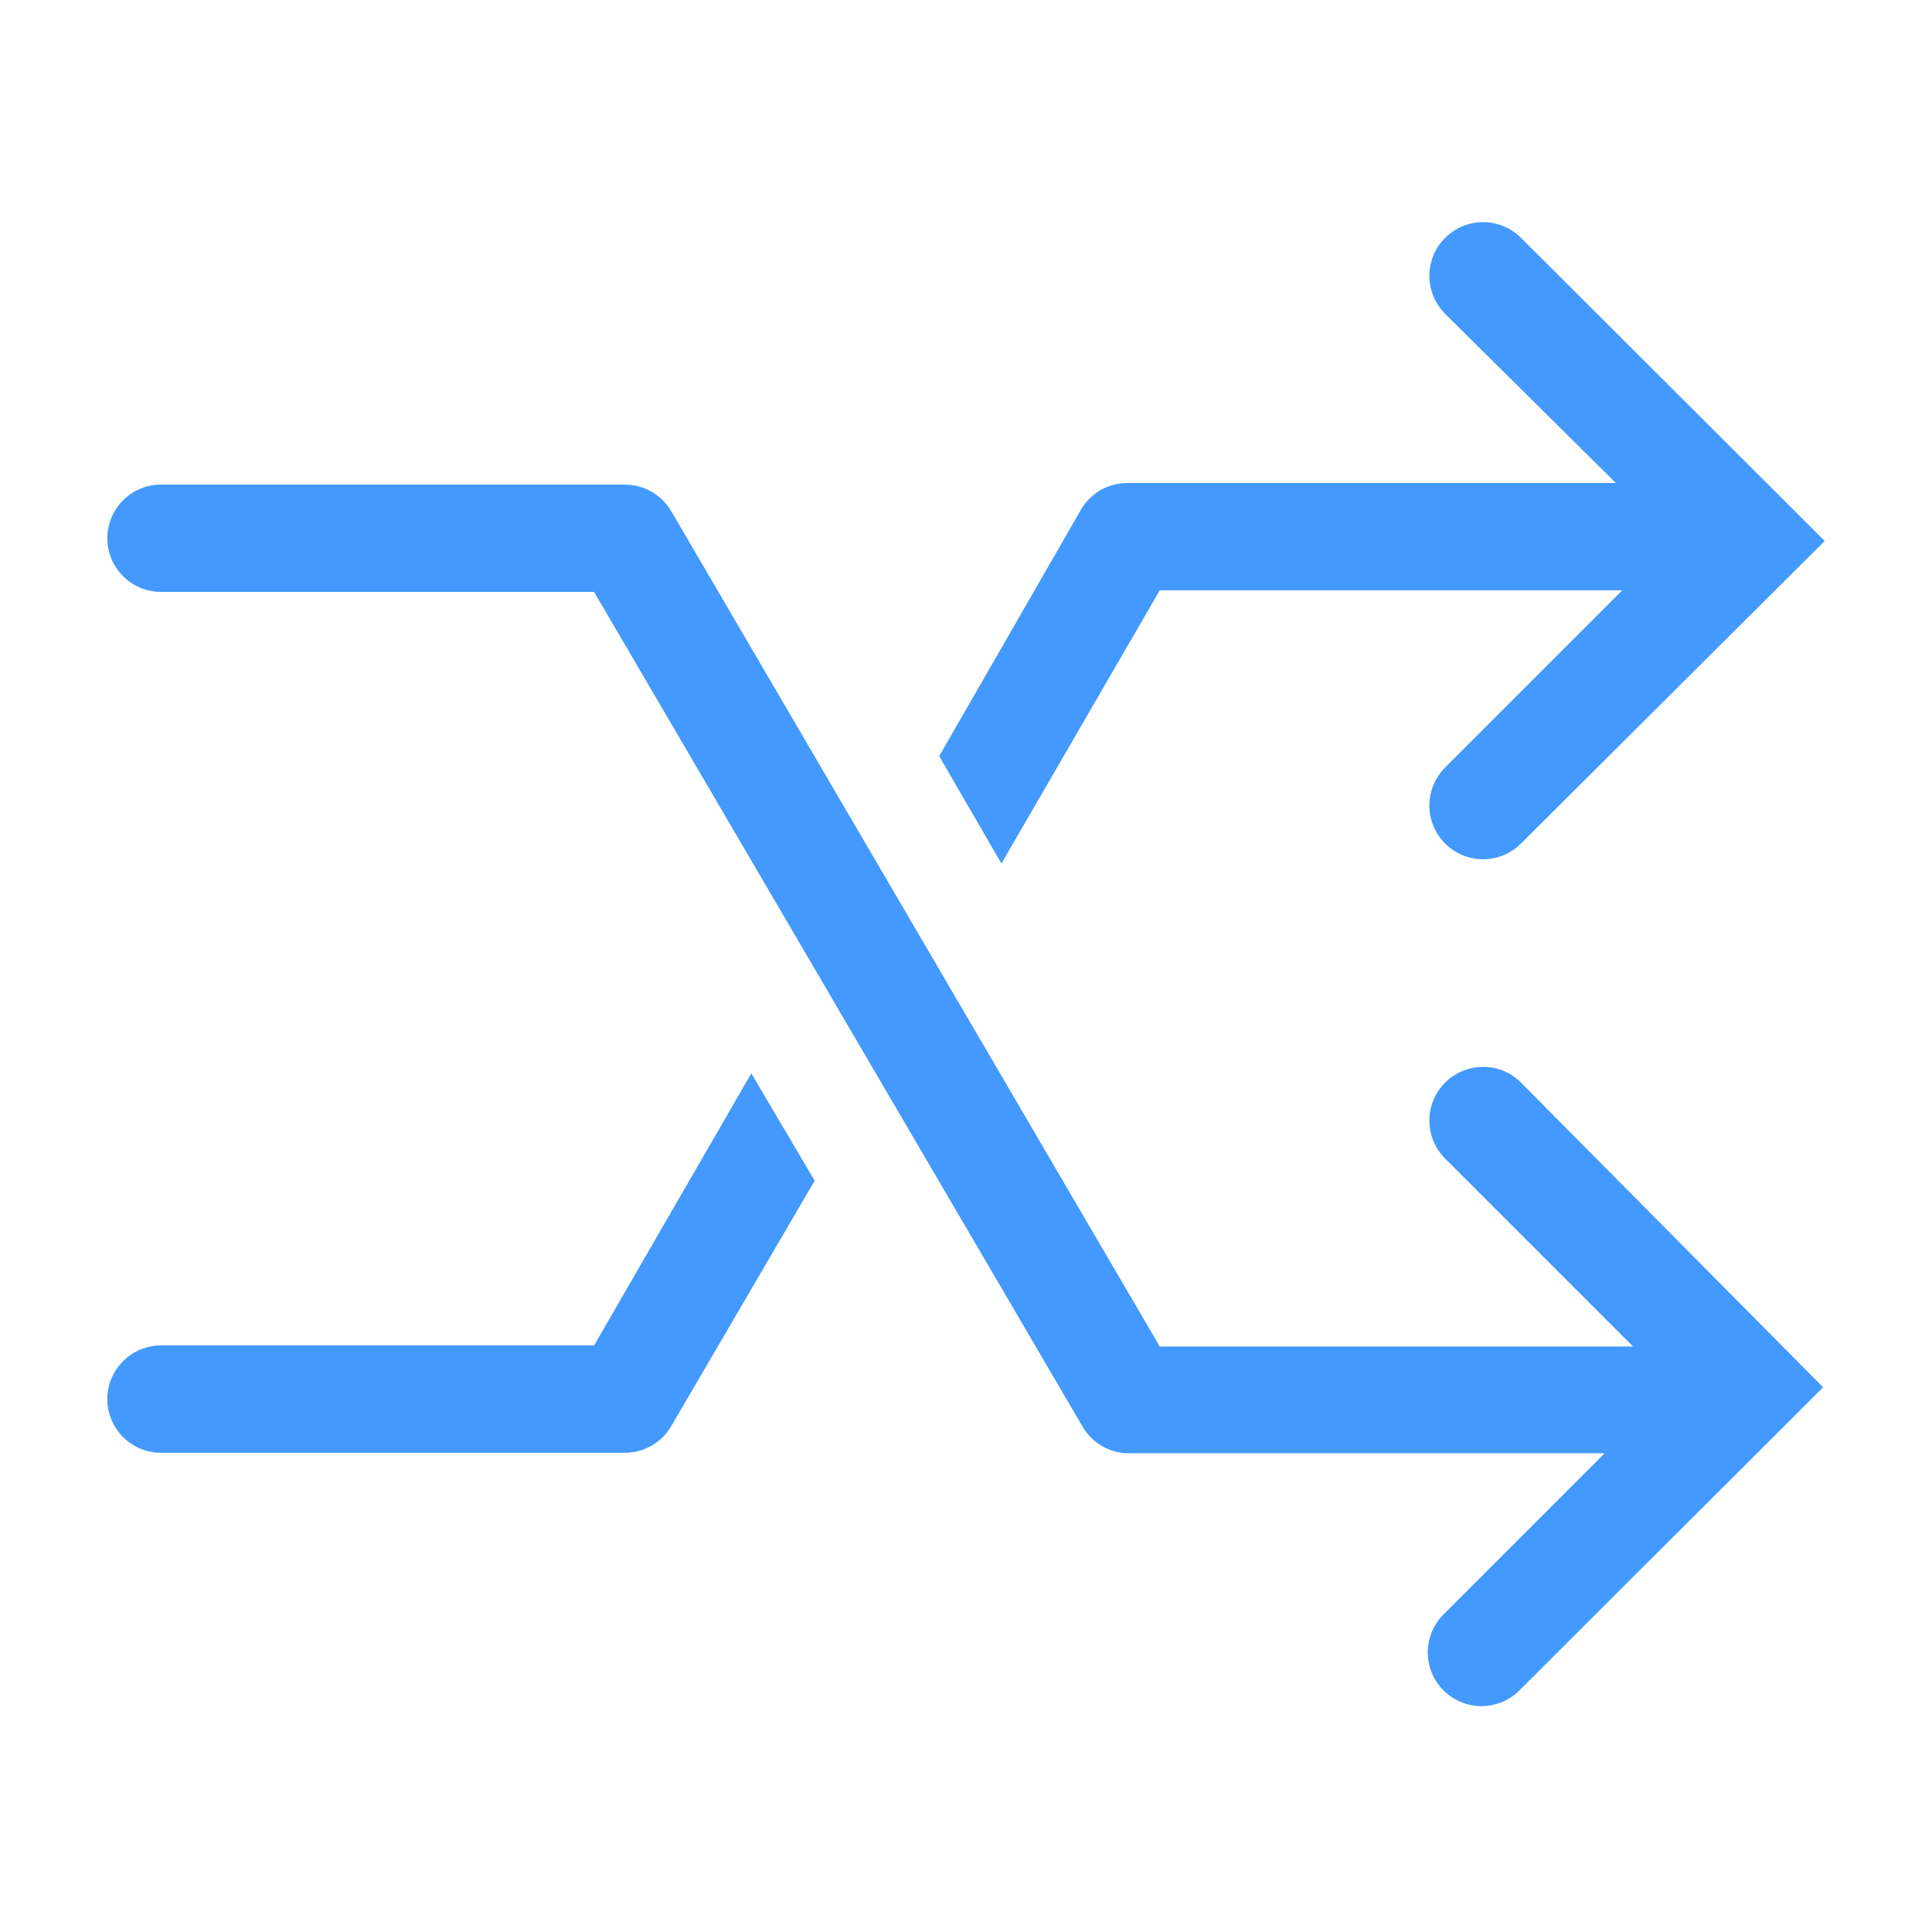 <svg width="24" height="24" viewBox="0 0 24 24" fill="none" xmlns="http://www.w3.org/2000/svg">
<path d="M14.407 7.333H20.153L17.953 9.533C17.891 9.595 17.842 9.669 17.808 9.749C17.774 9.83 17.757 9.917 17.756 10.004C17.756 10.181 17.825 10.351 17.95 10.477C18.012 10.539 18.085 10.588 18.166 10.622C18.247 10.656 18.333 10.674 18.421 10.674C18.598 10.675 18.768 10.605 18.893 10.48L22.667 6.72L22.193 6.247L18.893 2.953C18.768 2.829 18.598 2.759 18.421 2.76C18.244 2.76 18.075 2.831 17.95 2.957C17.825 3.082 17.756 3.252 17.756 3.429C17.757 3.606 17.828 3.775 17.953 3.9L20.073 6H14C13.884 6.001 13.77 6.032 13.669 6.09C13.568 6.149 13.485 6.233 13.427 6.333L11.667 9.393L12.44 10.727L14.407 7.333Z" fill="#4399FD"/>
<path d="M7.38 16.713H2C1.823 16.713 1.654 16.784 1.529 16.909C1.404 17.034 1.333 17.203 1.333 17.38C1.333 17.557 1.404 17.727 1.529 17.852C1.654 17.977 1.823 18.047 2 18.047H7.767C7.883 18.046 7.997 18.015 8.098 17.956C8.198 17.898 8.282 17.814 8.34 17.713L10.12 14.667L9.333 13.334L7.38 16.713Z" fill="#4399FD"/>
<path d="M18.893 13.447C18.768 13.322 18.598 13.252 18.421 13.253C18.244 13.254 18.075 13.325 17.95 13.45C17.825 13.576 17.756 13.745 17.756 13.922C17.757 14.099 17.828 14.269 17.953 14.393L20.287 16.727H14.407L8.34 6.353C8.282 6.253 8.198 6.169 8.098 6.11C7.997 6.052 7.883 6.021 7.767 6.02H2C1.823 6.02 1.654 6.09 1.529 6.215C1.404 6.34 1.333 6.51 1.333 6.687C1.333 6.864 1.404 7.033 1.529 7.158C1.654 7.283 1.823 7.353 2 7.353H7.38L13.447 17.72C13.505 17.821 13.588 17.905 13.689 17.963C13.79 18.021 13.904 18.053 14.02 18.053H19.933L17.933 20.053C17.871 20.115 17.822 20.188 17.788 20.269C17.754 20.35 17.737 20.437 17.736 20.524C17.736 20.612 17.753 20.699 17.786 20.78C17.819 20.861 17.868 20.934 17.93 20.997C17.992 21.059 18.065 21.108 18.146 21.142C18.227 21.176 18.313 21.193 18.401 21.194C18.489 21.194 18.575 21.177 18.657 21.144C18.738 21.111 18.811 21.062 18.873 21L22.173 17.707L22.647 17.233L18.893 13.447Z" fill="#4399FD"/>
</svg>
